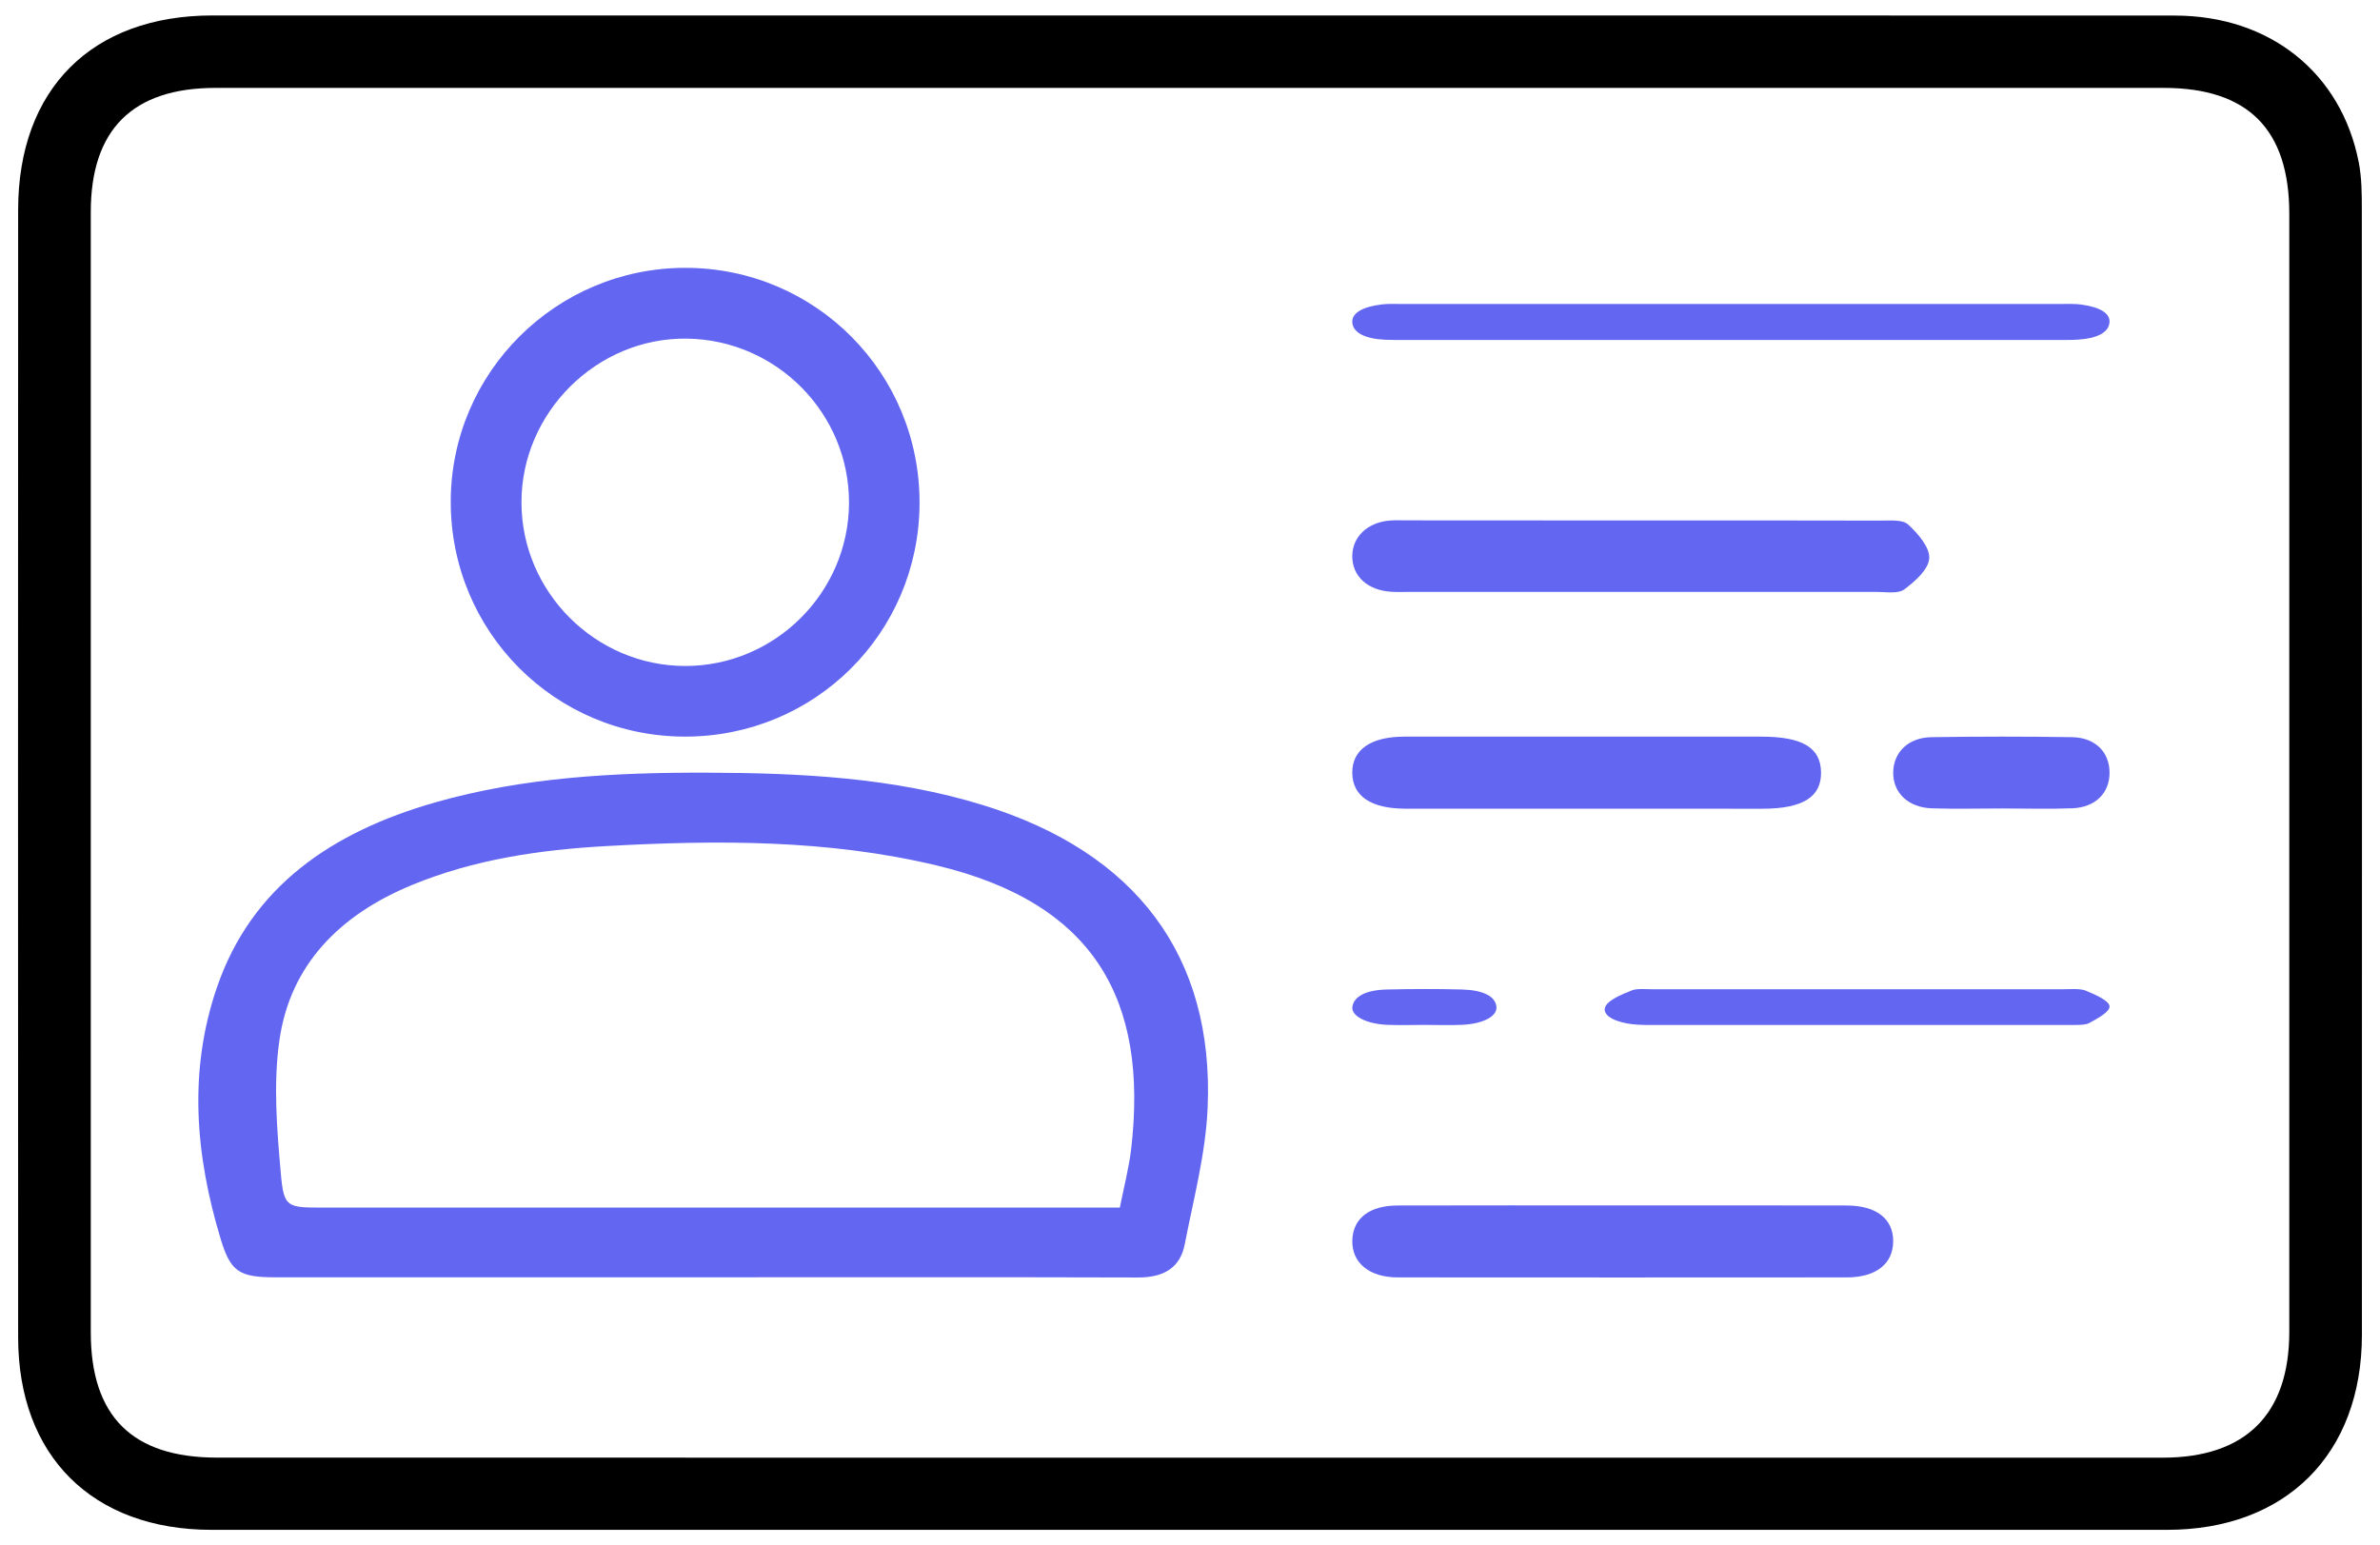 <svg width="77" height="50" viewBox="0 0 77 50" fill="none" xmlns="http://www.w3.org/2000/svg">
<path d="M38.503 0.502C49.123 0.502 59.743 0.498 70.363 0.504C73.436 0.506 75.751 2.357 76.314 5.26C76.41 5.758 76.412 6.28 76.412 6.791C76.416 18.925 76.419 31.059 76.415 43.193C76.412 47.046 73.954 49.498 70.11 49.498C49.024 49.501 27.936 49.501 6.851 49.498C2.994 49.498 0.587 47.109 0.587 43.267C0.581 31.106 0.583 18.948 0.587 6.787C0.589 2.881 2.974 0.502 6.873 0.5C17.417 0.502 27.961 0.502 38.503 0.502ZM38.418 47.163C48.935 47.163 59.453 47.163 69.97 47.163C72.653 47.163 74.065 45.759 74.065 43.089C74.065 31.03 74.065 18.974 74.065 6.916C74.065 4.184 72.727 2.844 70.003 2.844C48.993 2.844 27.984 2.844 6.976 2.844C4.291 2.844 2.937 4.19 2.937 6.861C2.935 18.943 2.935 31.026 2.937 43.109C2.937 45.827 4.283 47.161 7.022 47.161C17.487 47.163 27.953 47.163 38.418 47.163Z" fill="black"/>
<path d="M22.737 41.327C18.123 41.327 13.508 41.327 8.896 41.327C7.727 41.327 7.455 41.138 7.135 40.073C6.32 37.372 6.089 34.648 7.021 31.939C8.145 28.671 10.752 26.914 14.076 25.963C16.936 25.146 19.885 24.992 22.845 25C25.88 25.008 28.909 25.152 31.831 26.058C36.749 27.584 39.281 30.929 39.071 35.838C39.009 37.32 38.614 38.793 38.329 40.262C38.182 41.024 37.641 41.337 36.814 41.333C32.12 41.319 27.429 41.327 22.737 41.327ZM36.23 39.071C36.361 38.411 36.525 37.791 36.598 37.163C37.151 32.364 35.423 29.22 30.285 27.997C26.772 27.16 23.195 27.176 19.615 27.375C17.462 27.495 15.337 27.806 13.336 28.631C10.98 29.6 9.384 31.228 9.039 33.664C8.837 35.078 8.96 36.55 9.087 37.986C9.185 39.081 9.291 39.071 10.48 39.071C18.728 39.071 26.976 39.071 35.224 39.071C35.533 39.071 35.843 39.071 36.23 39.071Z" fill="#6366F1"/>
<path d="M22.165 23.833C17.952 23.833 14.569 20.431 14.583 16.211C14.597 12.044 17.998 8.665 22.175 8.666C26.388 8.668 29.77 12.074 29.75 16.295C29.73 20.485 26.364 23.833 22.165 23.833ZM27.468 16.281C27.482 13.38 25.129 10.993 22.219 10.956C19.311 10.918 16.863 13.347 16.871 16.265C16.879 19.159 19.267 21.544 22.165 21.548C25.065 21.552 27.454 19.179 27.468 16.281Z" fill="#6366F1"/>
<path d="M56.015 11C52.508 11 49.002 11 45.495 11C45.266 11 45.036 11.003 44.81 10.992C44.15 10.961 43.785 10.759 43.752 10.447C43.718 10.129 44.086 9.924 44.708 9.849C44.901 9.826 45.111 9.835 45.315 9.835C52.431 9.834 59.547 9.834 66.661 9.835C66.889 9.835 67.127 9.825 67.341 9.855C67.953 9.939 68.301 10.145 68.244 10.469C68.191 10.77 67.832 10.952 67.221 10.989C66.97 11.004 66.714 10.999 66.459 10.999C62.978 11 59.496 11 56.015 11Z" fill="#6366F1"/>
<path d="M53.151 16.84C55.718 16.84 58.288 16.836 60.855 16.844C61.154 16.844 61.554 16.806 61.733 16.97C62.051 17.262 62.438 17.706 62.416 18.065C62.395 18.423 61.955 18.815 61.607 19.071C61.403 19.221 61.018 19.151 60.714 19.151C55.655 19.154 50.596 19.152 45.537 19.152C45.36 19.152 45.18 19.159 45.003 19.146C44.245 19.097 43.752 18.645 43.75 18.001C43.748 17.364 44.253 16.888 44.993 16.84C45.17 16.828 45.349 16.836 45.527 16.836C48.068 16.84 50.608 16.84 53.151 16.84Z" fill="#6366F1"/>
<path d="M60.064 32.007C62.27 32.007 64.475 32.006 66.678 32.008C66.945 32.008 67.291 31.977 67.466 32.047C67.798 32.182 68.228 32.373 68.249 32.553C68.269 32.732 67.88 32.944 67.588 33.103C67.458 33.174 67.126 33.163 66.886 33.164C62.377 33.167 57.87 33.167 53.362 33.164C53.122 33.164 52.867 33.154 52.643 33.113C52.117 33.017 51.796 32.791 51.959 32.531C52.079 32.339 52.468 32.174 52.804 32.04C52.963 31.977 53.277 32.008 53.521 32.008C55.704 32.006 57.884 32.007 60.064 32.007Z" fill="#6366F1"/>
<path d="M52.518 39.002C54.928 39.002 57.335 38.998 59.745 39.004C60.706 39.006 61.25 39.433 61.25 40.158C61.25 40.887 60.698 41.33 59.751 41.33C54.907 41.334 50.063 41.334 45.22 41.33C44.294 41.33 43.728 40.851 43.751 40.126C43.773 39.425 44.301 39.006 45.212 39.004C47.647 38.996 50.083 39.002 52.518 39.002Z" fill="#6366F1"/>
<path d="M51.355 26.165C49.519 26.165 47.681 26.165 45.845 26.165C45.715 26.165 45.582 26.165 45.452 26.165C44.355 26.159 43.765 25.762 43.75 25.018C43.736 24.268 44.336 23.84 45.411 23.834C45.753 23.832 46.094 23.834 46.435 23.834C49.793 23.834 53.154 23.834 56.512 23.834C56.67 23.834 56.828 23.834 56.983 23.834C58.31 23.834 58.902 24.187 58.916 24.982C58.931 25.786 58.325 26.165 57.021 26.167C55.135 26.165 53.246 26.165 51.355 26.165Z" fill="#6366F1"/>
<path d="M64.818 26.158C64.048 26.158 63.278 26.178 62.51 26.154C61.728 26.13 61.233 25.641 61.251 24.971C61.268 24.329 61.748 23.861 62.494 23.851C64.008 23.829 65.522 23.827 67.036 23.851C67.788 23.863 68.246 24.333 68.25 24.993C68.254 25.653 67.798 26.12 67.052 26.152C66.308 26.182 65.564 26.158 64.818 26.158Z" fill="#6366F1"/>
<path d="M46.088 33.161C45.683 33.161 45.275 33.175 44.874 33.158C44.198 33.128 43.703 32.867 43.754 32.565C43.811 32.235 44.196 32.03 44.874 32.015C45.683 31.997 46.495 31.993 47.302 32.015C47.966 32.033 48.374 32.227 48.414 32.565C48.453 32.878 47.991 33.127 47.302 33.158C46.901 33.176 46.493 33.161 46.088 33.161Z" fill="#6366F1"/>
</svg>
